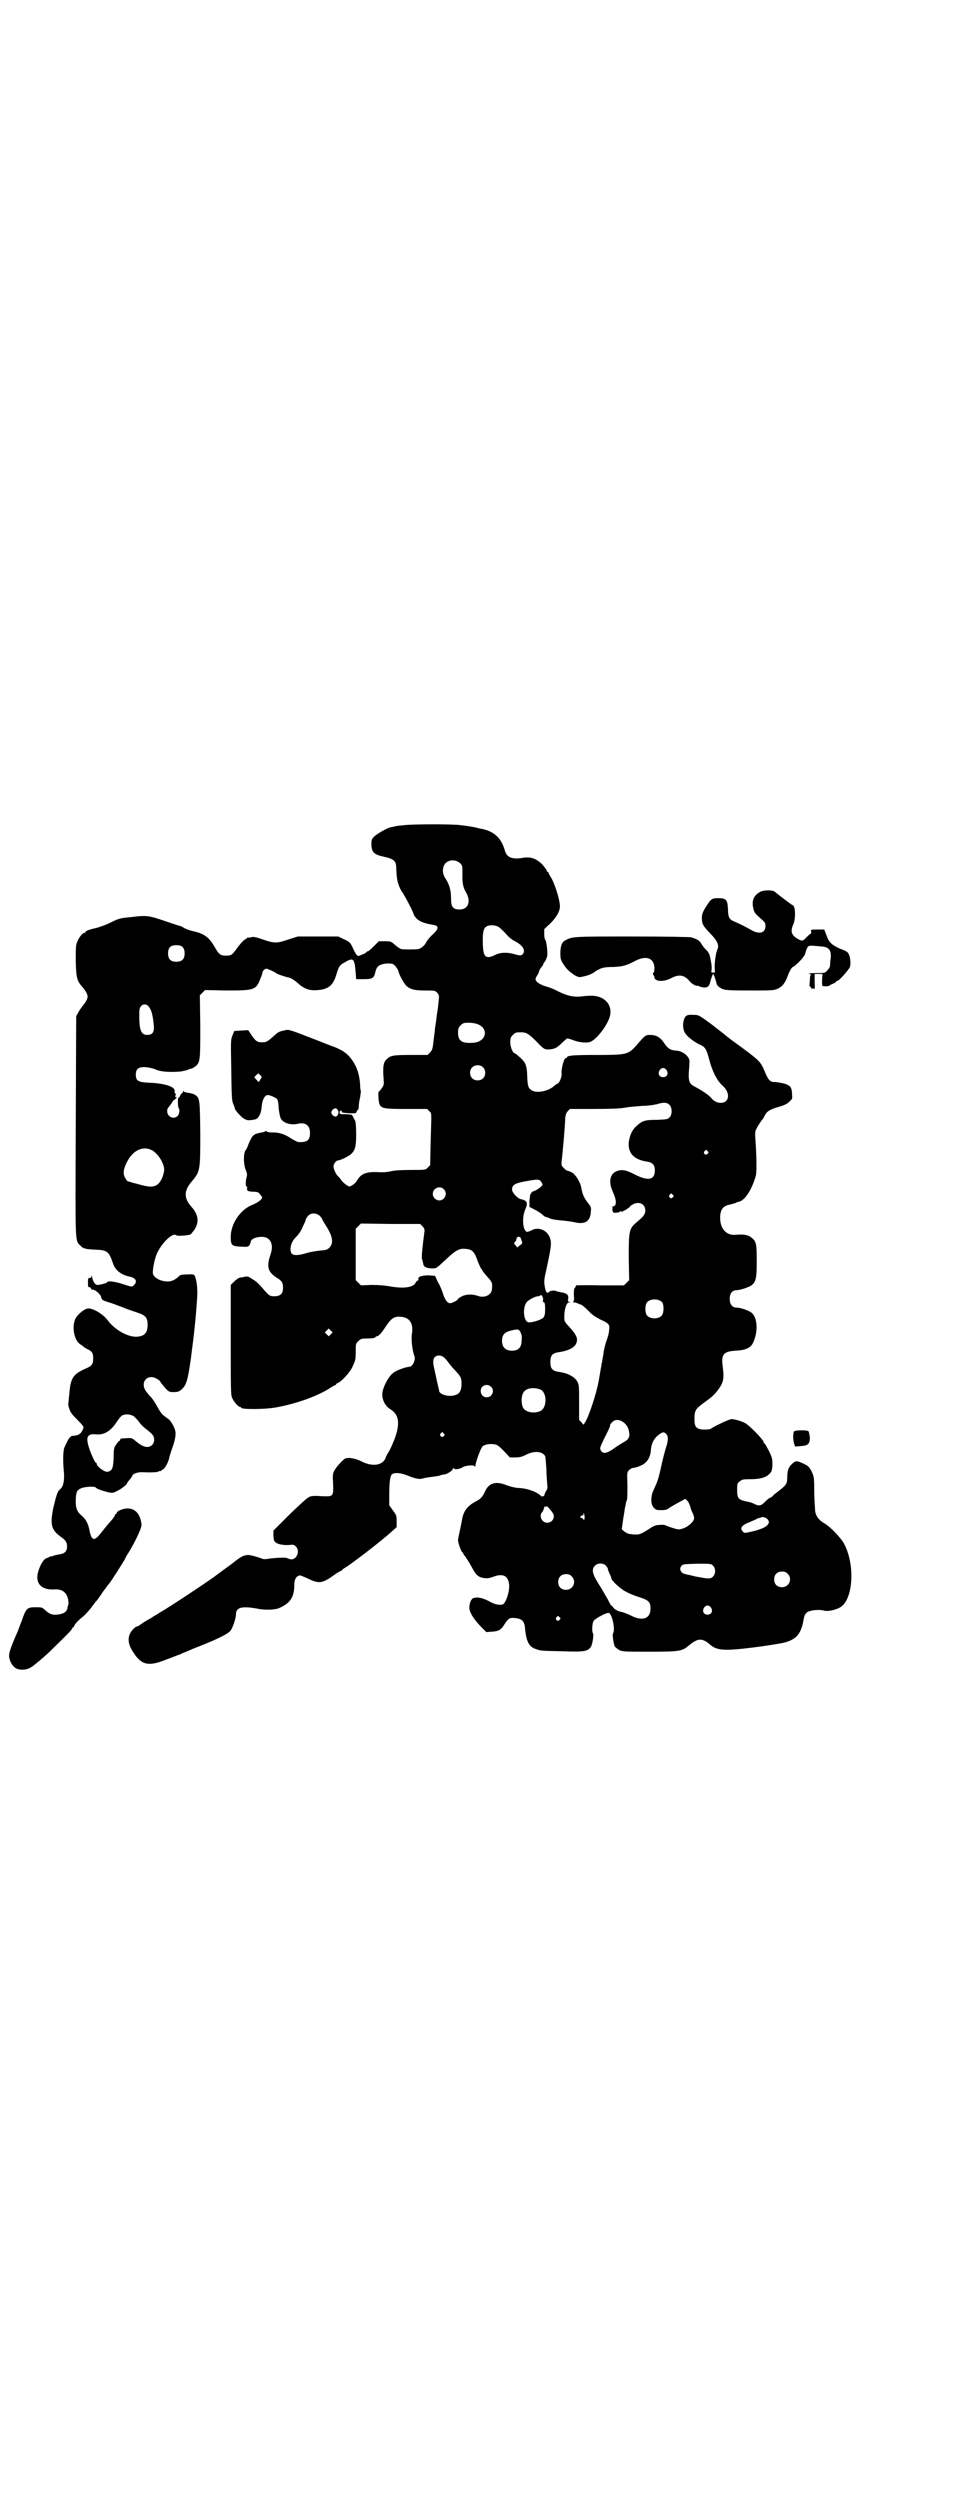 <?xml version="1.0" standalone="no"?>
<!DOCTYPE svg PUBLIC "-//W3C//DTD SVG 20010904//EN"
 "http://www.w3.org/TR/2001/REC-SVG-20010904/DTD/svg10.dtd">
<svg version="1.0" xmlns="http://www.w3.org/2000/svg"
 width="1107pt" height="2870pt" viewBox="0 0 1107 2870"
 preserveAspectRatio="xMidYMid meet">
<g transform="translate(0,2870) scale(0.5,-0.5)"
fill="#000000" stroke="none">
<path d="M932 3846 c-10 -1 -21 -2 -24 -3 -4 -1 -8 -2 -10 -2 -9 -2 -30 -14
-38 -21 -7 -7 -7 -8 -7 -20 1 -17 6 -22 29 -27 23 -5 28 -10 28 -26 1 -22 2
-27 5 -37 2 -6 5 -13 8 -17 6 -8 27 -48 27 -52 0 -1 3 -6 7 -10 7 -7 18 -11
36 -14 16 -2 16 -9 -1 -24 -5 -5 -11 -12 -13 -16 -3 -7 -12 -15 -19 -16 -4 -1
-34 -1 -38 0 -2 0 -8 4 -14 9 -10 9 -11 9 -24 9 l-14 0 -11 -11 c-7 -7 -13
-12 -14 -12 -2 0 -3 -1 -3 -2 0 0 -3 -2 -6 -4 -4 -1 -8 -3 -10 -4 -5 -2 -7 0
-14 14 -7 16 -9 18 -23 24 l-12 6 -47 0 -46 0 -22 -7 c-26 -9 -32 -9 -58 0
-17 6 -23 7 -28 5 -3 -1 -6 -1 -6 0 0 0 -1 0 -2 -1 0 -1 -4 -3 -7 -5 -3 -2
-10 -10 -16 -18 -12 -17 -14 -18 -26 -18 -12 0 -16 2 -26 20 -14 24 -25 31
-53 37 -7 2 -15 5 -18 7 -3 2 -7 4 -8 4 -1 0 -13 4 -25 8 -47 16 -49 17 -84
13 -29 -3 -31 -3 -51 -13 -12 -6 -27 -11 -35 -13 -15 -3 -23 -7 -23 -9 0 -1
-1 -2 -3 -2 -3 0 -11 -9 -15 -19 -4 -8 -4 -13 -4 -46 1 -40 3 -45 16 -60 3 -3
7 -9 9 -13 3 -8 3 -8 0 -16 -2 -4 -6 -10 -9 -13 -3 -4 -8 -11 -10 -15 l-5 -9
-1 -252 c-1 -278 -2 -262 11 -275 6 -7 13 -8 34 -9 27 -1 31 -4 40 -30 5 -17
19 -28 39 -32 14 -3 18 -11 10 -19 -4 -5 -5 -5 -26 2 -18 6 -36 8 -36 4 0 -1
-11 -5 -21 -6 -5 -1 -11 6 -13 16 -1 5 -2 7 -2 5 0 -4 -1 -5 -4 -5 -4 0 -4 -1
-4 -11 0 -9 1 -11 3 -10 2 0 3 -1 4 -3 1 -2 2 -4 3 -3 4 2 18 -9 20 -16 2 -8
3 -8 18 -13 8 -2 22 -8 31 -11 9 -4 24 -9 33 -12 21 -7 25 -12 25 -29 0 -19
-8 -26 -26 -27 -21 0 -49 16 -65 37 -11 15 -33 28 -45 28 -8 0 -23 -12 -29
-22 -10 -18 -4 -51 10 -60 3 -2 6 -4 8 -6 1 -1 6 -4 10 -6 10 -5 12 -9 12 -21
0 -13 -3 -17 -17 -23 -30 -13 -35 -22 -38 -60 -1 -10 -2 -20 -2 -20 -1 -1 0
-6 2 -12 3 -9 6 -13 19 -26 14 -14 15 -16 13 -20 -4 -11 -10 -15 -19 -16 -11
0 -13 -3 -24 -27 -3 -6 -4 -31 -1 -60 1 -19 -2 -31 -10 -37 -5 -4 -8 -14 -15
-44 -7 -36 -4 -48 16 -63 13 -9 16 -14 16 -23 0 -12 -5 -17 -20 -19 -5 -1 -10
-2 -12 -3 -2 -1 -4 -2 -4 -1 0 1 -2 0 -5 -2 -4 -1 -7 -3 -7 -3 -6 -1 -15 -17
-19 -33 -6 -25 9 -40 38 -38 17 1 27 -6 31 -21 1 -5 2 -12 1 -14 -1 -2 -2 -6
-2 -8 -2 -9 -10 -14 -25 -15 -11 -1 -17 2 -26 10 -7 7 -8 7 -22 7 -20 0 -22
-2 -32 -31 -5 -12 -9 -24 -10 -26 -15 -34 -20 -48 -19 -57 2 -11 6 -19 14 -25
8 -6 25 -6 36 1 7 4 34 27 43 36 37 36 50 49 51 52 1 2 2 4 3 4 1 0 2 2 3 4 1
4 10 13 20 21 4 3 11 11 17 18 5 7 10 13 11 15 2 1 10 12 17 23 8 11 15 20 16
21 2 2 29 44 34 53 2 4 6 12 9 16 16 26 31 58 30 65 -3 31 -23 44 -49 33 -5
-2 -8 -5 -8 -6 0 -2 -1 -3 -2 -3 -1 0 -2 -1 -2 -2 0 -2 -3 -6 -6 -10 -14 -16
-17 -20 -25 -30 -16 -21 -22 -20 -27 2 -3 18 -9 28 -18 36 -10 8 -14 16 -14
32 0 21 2 27 12 31 8 4 31 5 34 2 1 -3 16 -8 29 -11 8 -2 11 -2 20 3 9 4 23
15 23 18 0 1 3 5 6 8 3 4 6 8 6 9 0 4 13 9 24 8 22 -1 34 0 37 2 2 1 3 2 3 1
0 -1 1 -1 2 0 0 1 3 3 5 4 5 3 13 19 14 28 1 3 3 10 5 16 8 21 10 34 9 42 -2
10 -9 23 -16 29 -3 2 -8 6 -11 8 -3 2 -10 11 -15 21 -5 9 -11 18 -14 21 -3 3
-8 9 -11 13 -16 21 3 43 25 29 4 -2 7 -5 7 -6 0 -1 5 -7 10 -13 10 -11 11 -11
21 -11 9 0 12 1 18 6 11 10 14 20 21 68 8 61 12 97 15 146 1 21 -2 42 -7 49
-1 1 -8 2 -17 1 -12 0 -16 -1 -19 -5 -9 -8 -16 -11 -25 -11 -18 0 -34 10 -34
20 0 10 3 25 7 38 9 26 38 56 47 48 2 -2 19 -1 30 1 0 0 2 1 3 1 0 0 4 5 8 10
12 18 10 35 -6 53 -18 20 -18 37 0 58 20 24 20 25 20 112 -1 79 -1 80 -13 88
-4 2 -11 4 -15 4 -5 1 -9 2 -10 3 -1 2 -2 2 -2 0 0 -2 -1 -4 -2 -4 -1 0 -3 -2
-4 -5 -1 -3 -3 -5 -4 -5 -2 0 -2 -23 1 -25 2 -3 1 -13 -3 -17 -9 -9 -24 -2
-24 11 0 4 1 7 2 7 0 1 4 5 8 11 3 5 6 9 6 8 0 -1 1 0 3 2 3 3 4 6 1 4 -1 -1
-2 0 -1 4 1 3 1 5 -1 5 -1 0 -1 2 -1 4 3 10 -19 18 -53 20 -31 1 -36 4 -36 19
0 13 6 18 23 17 8 -1 18 -3 24 -6 11 -5 35 -6 56 -4 9 2 13 2 21 6 2 0 4 1 5
1 0 0 4 2 8 5 11 9 11 15 11 93 l-1 70 6 6 6 6 49 -1 c64 0 68 1 78 27 3 7 5
13 5 15 1 4 5 8 9 8 3 0 20 -8 22 -10 1 -2 22 -9 32 -11 3 -1 11 -6 18 -12 15
-14 28 -18 47 -16 23 2 34 11 41 34 6 20 8 23 17 28 23 14 25 12 28 -23 l1
-14 17 0 c20 0 24 2 27 16 3 14 9 18 26 20 14 0 14 0 20 -6 3 -4 7 -9 7 -12 3
-11 14 -30 20 -35 10 -7 18 -9 42 -9 21 0 22 0 27 -5 5 -6 5 -6 3 -24 -1 -10
-3 -23 -4 -29 -1 -6 -1 -13 -2 -15 0 -2 -1 -8 -2 -14 0 -5 -2 -17 -3 -26 -1
-9 -2 -18 -3 -20 0 -2 -2 -6 -5 -9 l-6 -6 -38 0 c-39 0 -47 -1 -55 -9 -9 -7
-10 -19 -8 -46 1 -12 1 -14 -4 -21 -3 -4 -6 -8 -7 -8 -2 0 -1 -25 2 -30 5 -9
11 -10 62 -10 l47 0 5 -5 c6 -6 5 0 3 -74 l-1 -50 -6 -6 c-5 -5 -6 -5 -38 -5
-22 0 -38 -1 -46 -3 -9 -2 -19 -3 -29 -2 -28 1 -39 -3 -49 -19 -2 -4 -7 -9
-11 -11 -6 -4 -7 -4 -14 1 -3 2 -9 7 -12 12 -3 4 -6 7 -7 8 -4 3 -10 16 -10
22 0 6 6 14 11 14 5 0 25 10 30 15 9 9 11 17 11 46 0 14 -1 27 -2 29 -6 12 -7
15 -10 15 -1 0 -7 1 -14 1 -11 0 -12 0 -12 4 0 2 1 4 3 4 2 0 3 -1 2 -2 -2 -2
3 -3 19 -4 13 0 14 0 15 4 1 2 2 4 3 4 1 0 2 3 2 8 0 4 1 13 3 20 1 8 2 14 2
15 -1 0 -2 8 -2 17 -2 22 -7 38 -18 54 -11 15 -19 21 -40 30 -9 3 -29 11 -44
17 -65 25 -61 24 -73 21 -7 -1 -14 -4 -17 -7 -21 -19 -23 -20 -33 -20 -12 0
-15 3 -26 19 l-6 9 -16 -1 -16 -1 -4 -10 c-4 -9 -4 -14 -3 -69 1 -69 1 -81 5
-89 1 -3 3 -7 3 -9 1 -5 10 -15 18 -22 10 -7 13 -7 29 -4 8 2 14 14 15 29 1
15 7 27 14 27 5 0 19 -6 22 -10 1 -2 3 -11 3 -20 1 -10 3 -20 5 -24 5 -10 23
-16 39 -12 18 4 28 -4 28 -21 0 -17 -7 -22 -26 -21 -3 0 -10 4 -17 8 -14 10
-30 15 -44 14 -6 0 -11 1 -12 2 -1 1 -2 2 -3 1 -2 -1 -3 -2 -14 -4 -9 -2 -12
-3 -17 -9 -2 -3 -6 -11 -8 -16 -2 -6 -5 -13 -7 -15 -5 -6 -5 -31 0 -44 4 -9 4
-12 2 -19 -2 -8 -2 -20 0 -20 1 0 2 -1 2 -1 -2 -9 0 -10 12 -11 11 0 14 -1 17
-6 3 -3 5 -6 5 -7 0 -5 -10 -12 -22 -17 -27 -10 -50 -43 -50 -73 0 -20 2 -22
22 -23 16 -1 17 -1 21 3 1 3 3 6 3 8 0 10 30 16 40 7 9 -7 11 -20 5 -37 -9
-27 -6 -39 14 -52 13 -8 15 -12 15 -24 0 -13 -6 -19 -20 -19 -11 0 -12 1 -30
22 -5 6 -12 12 -15 14 -3 2 -8 5 -11 7 -3 2 -7 3 -11 2 -3 -1 -9 -2 -12 -2 -3
-1 -9 -5 -13 -9 l-8 -8 0 -126 c0 -111 0 -126 3 -133 4 -9 14 -21 18 -21 2 0
3 -1 3 -2 0 -4 55 -4 81 1 49 9 97 27 124 45 5 3 10 6 11 6 1 0 2 1 2 2 0 1 2
2 4 3 8 3 28 24 34 38 6 13 7 16 7 33 0 19 0 19 6 25 5 5 8 6 17 6 13 0 22 1
22 3 0 1 3 2 6 3 4 2 9 8 17 20 13 20 20 25 34 24 22 -1 31 -15 27 -40 -2 -12
1 -38 6 -51 3 -9 -5 -24 -12 -24 -7 0 -30 -8 -37 -14 -11 -8 -25 -35 -25 -49
0 -14 7 -27 18 -34 18 -11 22 -27 15 -54 -3 -13 -16 -42 -20 -47 -1 -2 -4 -6
-5 -10 -6 -18 -29 -22 -54 -10 -15 8 -32 11 -40 7 -6 -4 -21 -20 -25 -29 -3
-6 -3 -11 -2 -28 1 -30 1 -30 -26 -29 -13 1 -23 1 -27 -1 -5 -1 -20 -15 -46
-40 l-38 -38 0 -10 c0 -7 1 -13 3 -15 4 -6 19 -9 33 -8 9 1 11 1 15 -3 11 -10
3 -31 -11 -30 -4 1 -7 2 -7 2 -2 3 -22 2 -40 0 -11 -2 -17 -2 -20 0 -8 3 -25
8 -31 8 -8 0 -15 -3 -27 -12 -11 -9 -16 -12 -51 -38 -25 -18 -102 -69 -123
-81 -5 -3 -12 -8 -15 -9 -3 -2 -7 -5 -9 -6 -4 -2 -8 -4 -20 -12 -5 -4 -9 -6
-10 -6 -3 0 -11 -7 -15 -14 -7 -12 -6 -26 4 -42 20 -33 36 -37 78 -20 14 5 26
10 26 10 1 0 7 2 12 5 6 2 17 7 24 10 52 20 81 34 86 42 5 7 12 28 12 37 0 16
14 19 48 13 18 -4 41 -3 51 1 27 12 35 26 35 55 0 11 5 19 12 20 1 1 10 -3 19
-7 27 -13 33 -12 66 12 5 3 10 6 11 6 1 0 2 1 2 2 0 0 3 3 7 5 15 9 83 61 108
84 l10 9 0 14 c0 13 -1 14 -9 25 l-8 11 0 22 c0 31 2 45 6 49 6 5 20 4 37 -3
17 -7 28 -9 35 -6 3 1 11 2 17 3 7 1 16 2 20 3 4 2 10 3 13 3 7 2 18 9 18 13
0 2 1 2 3 0 3 -2 12 -1 19 3 7 5 26 6 28 3 2 -2 2 -2 2 1 0 7 12 40 16 44 5 5
18 7 28 5 7 -1 11 -5 22 -16 l13 -14 12 0 c10 0 15 1 25 6 19 10 38 8 44 -3 1
-2 2 -16 3 -31 0 -15 2 -32 2 -36 1 -6 0 -9 -2 -12 -1 -1 -3 -5 -4 -8 -1 -4
-2 -6 -4 -5 -3 1 -3 1 -2 -1 1 -2 0 -1 -2 1 -9 10 -34 19 -55 19 -7 1 -16 3
-24 6 -24 10 -40 6 -49 -12 -7 -15 -10 -19 -24 -26 -18 -10 -27 -22 -30 -42
-1 -5 -3 -16 -5 -25 -2 -9 -4 -18 -4 -21 0 -7 8 -28 10 -28 1 0 2 -1 2 -2 0
-2 2 -5 5 -8 2 -3 8 -12 13 -21 11 -21 16 -26 30 -28 8 -1 13 0 21 3 21 8 33
3 36 -15 3 -17 -8 -49 -16 -49 -10 -1 -18 1 -32 9 -14 7 -26 9 -34 6 -5 -2 -9
-12 -9 -22 0 -11 11 -28 29 -46 l10 -10 13 1 c16 1 21 4 30 19 8 12 12 14 25
12 15 -2 20 -8 21 -25 3 -29 9 -41 25 -46 11 -4 10 -4 62 -5 49 -2 57 0 64 10
4 6 7 28 5 31 -3 4 -2 22 1 28 2 5 29 20 35 19 7 0 16 -38 10 -47 -2 -3 1 -23
4 -30 2 -2 6 -6 10 -8 7 -4 13 -4 70 -4 69 0 75 1 91 15 20 16 29 17 47 2 14
-13 30 -15 77 -10 35 4 50 6 85 12 34 6 47 19 53 51 2 13 4 16 8 20 6 5 27 8
41 4 10 -2 31 3 40 11 26 22 29 97 5 142 -7 14 -32 40 -46 48 -13 7 -21 19
-21 31 0 5 -1 12 -1 15 0 3 -1 18 -1 34 0 26 -1 28 -6 39 -6 11 -7 12 -19 18
-16 7 -17 7 -26 -1 -8 -7 -11 -15 -11 -33 0 -12 -3 -16 -17 -27 -5 -4 -12 -9
-14 -11 -2 -3 -6 -6 -9 -7 -3 -1 -8 -6 -12 -10 -8 -8 -13 -9 -23 -4 -3 2 -12
5 -19 6 -18 4 -21 7 -21 26 0 14 0 16 6 20 5 4 7 5 22 5 23 0 36 3 45 11 6 6
7 7 8 21 0 15 0 16 -8 33 -5 9 -9 17 -10 17 -1 0 -2 1 -2 3 0 5 -33 39 -43 44
-7 4 -24 9 -31 9 -5 0 -43 -18 -47 -22 -1 -1 -7 -2 -14 -2 -19 0 -24 5 -24 23
0 22 2 24 25 41 17 12 24 19 34 34 8 13 9 22 6 46 -4 28 1 35 28 37 24 1 35 6
41 17 13 26 11 61 -4 71 -7 5 -25 11 -33 11 -10 0 -16 7 -16 20 0 13 6 20 16
20 4 0 12 2 18 4 26 9 28 14 28 63 0 38 -1 44 -10 52 -9 8 -19 10 -40 8 -20
-1 -34 14 -34 39 0 18 6 27 20 30 5 1 12 3 15 4 3 2 7 3 8 3 14 3 30 28 39 60
2 8 2 41 -1 82 -1 15 -1 19 2 25 4 8 12 20 15 23 1 1 3 5 5 9 4 8 11 13 32 19
11 3 20 7 24 12 7 6 7 6 6 18 0 9 -2 14 -5 17 -2 2 -4 3 -4 3 0 -1 -1 -1 -2 1
-4 2 -22 6 -31 6 -8 0 -13 5 -21 25 -9 21 -12 24 -48 51 -29 21 -33 24 -39 29
-1 1 -16 13 -33 26 -31 23 -32 23 -42 23 -15 1 -19 -1 -22 -8 -5 -12 -4 -27 3
-36 6 -8 22 -20 34 -25 11 -5 14 -11 20 -34 7 -27 18 -48 30 -59 19 -16 17
-40 -4 -40 -8 0 -16 4 -23 13 -6 6 -19 15 -34 23 -16 8 -18 13 -15 47 1 14 1
17 -3 22 -5 8 -17 15 -28 15 -12 1 -19 5 -27 18 -9 13 -18 18 -32 18 -10 0
-11 0 -33 -26 -18 -19 -22 -20 -89 -20 -54 0 -69 -1 -69 -6 0 -1 -1 -2 -2 -1
-4 2 -12 -26 -10 -37 0 -8 -6 -22 -10 -22 -1 0 -3 -2 -6 -4 -13 -13 -42 -19
-53 -11 -8 5 -9 10 -10 30 -1 29 -3 34 -22 50 -3 3 -7 5 -7 5 -4 0 -10 14 -10
25 0 10 1 12 6 17 6 6 7 6 20 6 11 0 17 -4 34 -21 18 -19 19 -19 33 -18 11 2
13 3 24 13 7 7 13 12 14 12 1 0 9 -2 16 -5 15 -5 31 -6 39 -2 13 7 32 31 40
50 13 29 -6 55 -40 55 -7 0 -19 -1 -26 -2 -16 -1 -30 2 -50 12 -7 4 -19 9 -27
11 -14 4 -25 11 -25 17 0 2 2 6 4 9 2 3 4 7 4 9 0 1 2 5 5 9 3 3 5 7 5 8 0 1
2 4 4 6 2 3 4 9 5 13 1 9 -2 35 -5 37 -1 1 -2 6 -2 12 l0 12 14 13 c14 14 22
28 22 39 0 16 -13 56 -22 69 -2 3 -4 7 -4 8 0 1 -1 2 -2 2 -1 0 -2 1 -2 3 0 1
-5 8 -11 15 -15 14 -27 18 -48 14 -21 -3 -33 2 -37 16 -8 29 -24 45 -53 51 -1
0 -7 1 -13 3 -16 3 -21 4 -40 6 -19 2 -96 2 -122 0z m125 -88 c4 -4 5 -7 5
-13 0 -4 0 -13 0 -19 0 -14 2 -25 9 -36 11 -20 4 -38 -15 -38 -15 0 -20 5 -20
23 0 20 -3 33 -14 50 -7 11 -6 25 1 33 9 9 24 9 34 0z m88 -146 c3 -2 11 -9
17 -16 6 -7 14 -14 21 -17 15 -8 22 -17 20 -25 -3 -8 -7 -9 -20 -5 -16 5 -33
5 -45 -1 -22 -11 -28 -6 -29 23 -1 25 1 37 7 41 6 5 20 5 29 0z m-725 -47 c3
-4 4 -7 4 -14 0 -13 -6 -19 -19 -19 -13 0 -19 6 -19 19 0 13 5 19 19 19 8 0
11 -1 15 -5z m-77 -138 c5 -7 8 -18 10 -39 2 -17 -2 -24 -15 -24 -15 0 -19 13
-18 54 0 16 15 22 23 9z m753 -38 c28 -10 21 -41 -9 -43 -26 -2 -35 4 -35 23
0 10 1 12 6 17 5 5 7 6 18 6 6 0 15 -1 20 -3z m13 -99 c7 -6 7 -19 1 -25 -6
-7 -19 -7 -25 -1 -7 6 -7 19 -1 25 6 7 19 7 25 1z m422 -7 c5 -8 1 -16 -8 -16
-9 0 -13 8 -8 16 2 3 5 5 8 5 3 0 6 -2 8 -5z m-933 -21 c-1 -3 -3 -5 -4 -6 0
-1 -2 2 -5 5 l-5 6 4 4 5 5 4 -4 c5 -4 5 -5 1 -10z m940 -59 c6 -7 6 -22 0
-28 -5 -5 -7 -5 -30 -6 -28 0 -33 -2 -47 -15 -10 -9 -15 -22 -17 -37 -2 -25
13 -40 43 -44 12 -2 17 -8 17 -20 0 -22 -15 -25 -45 -10 -21 11 -31 13 -43 8
-15 -6 -19 -24 -9 -46 10 -22 10 -35 -1 -35 -2 0 -2 -1 0 -1 1 -1 2 -2 1 -3
-1 -1 -1 -4 0 -6 1 -4 2 -5 9 -4 4 0 8 1 8 3 0 1 0 1 2 0 1 -2 5 0 12 4 6 4
10 7 9 7 -1 0 1 2 5 4 14 9 30 3 30 -13 0 -9 -4 -14 -21 -28 -16 -14 -17 -19
-17 -81 l1 -51 -6 -6 -6 -6 -56 0 c-30 1 -55 0 -54 0 0 -1 -1 -3 -2 -5 -3 -2
-3 -6 -3 -17 1 -12 0 -15 -2 -16 -2 0 -1 -1 2 -1 2 0 6 -1 8 -2 2 -1 6 -3 8
-3 3 -1 10 -7 17 -14 9 -10 16 -14 27 -20 20 -9 23 -12 21 -24 0 -6 -3 -17 -6
-25 -3 -8 -6 -21 -7 -29 -1 -8 -3 -16 -3 -19 -1 -3 -2 -8 -2 -11 -1 -3 -2 -10
-3 -16 -1 -5 -2 -13 -3 -17 -4 -25 -22 -81 -31 -95 l-4 -6 -5 6 -5 5 0 39 c0
38 0 41 -4 49 -6 11 -21 19 -40 22 -17 2 -22 7 -22 23 0 16 5 21 22 23 19 3
33 10 37 19 5 11 2 19 -14 37 -13 14 -13 14 -13 26 0 16 5 32 11 32 4 0 4 1 0
1 -3 1 -3 3 -2 8 1 8 -3 12 -16 14 -4 1 -10 2 -12 3 -5 2 -13 1 -16 -2 -4 -4
-7 -2 -9 8 -3 14 -3 19 3 44 10 47 12 58 9 69 -5 20 -27 30 -44 20 -9 -4 -10
-4 -13 -1 -7 8 -8 33 0 51 6 14 3 19 -11 22 -8 2 -20 15 -20 22 0 10 6 14 26
18 32 6 36 6 40 1 2 -3 4 -6 4 -7 0 -4 -11 -12 -18 -15 -5 -1 -8 -4 -8 -5 0
-2 -1 -3 -2 -2 0 0 -1 -6 -2 -15 l0 -15 10 -5 c6 -3 14 -8 18 -11 4 -4 8 -7
10 -7 1 0 4 -1 8 -3 4 -2 15 -4 28 -5 11 -1 25 -3 29 -4 25 -6 37 2 38 25 1 8
0 11 -5 17 -10 13 -14 20 -17 37 -2 13 -13 30 -21 35 -4 2 -9 4 -10 4 -2 0 -6
3 -9 6 -6 6 -6 7 -5 18 2 14 8 81 8 96 1 9 2 12 6 17 l5 5 55 0 c40 0 60 1 72
3 10 2 27 3 38 4 12 0 27 2 35 4 16 5 23 4 29 -2z m-762 -12 c2 -4 2 -6 0 -10
-3 -6 -8 -6 -13 0 -3 5 -3 5 0 10 5 6 10 6 13 0z m-425 -93 c14 -9 27 -31 26
-45 -2 -15 -8 -27 -16 -33 -10 -6 -18 -6 -46 2 -12 3 -21 6 -22 6 0 0 -3 3 -5
7 -6 9 -5 20 3 36 14 29 39 40 60 27z m1274 -1 c3 -3 3 -3 0 -6 -4 -5 -11 1
-7 6 4 4 4 4 7 0z m-606 -87 c10 -9 3 -26 -10 -26 -8 0 -15 7 -15 15 0 13 16
20 25 11z m526 -13 c3 -3 3 -3 0 -6 -4 -5 -11 1 -7 6 4 4 4 4 7 0z m-811 -48
c3 -3 6 -7 6 -8 0 -1 3 -6 6 -11 18 -27 21 -43 11 -54 -5 -5 -8 -6 -21 -7 -9
-1 -22 -3 -29 -5 -19 -6 -31 -7 -36 -3 -7 6 -4 25 6 36 10 10 14 16 19 28 3 6
6 13 6 14 0 2 2 5 5 9 7 8 18 8 27 1z m236 -24 c4 -4 5 -7 5 -11 -5 -38 -7
-59 -6 -64 2 -5 2 -8 3 -11 0 -7 8 -11 19 -11 12 0 9 -2 38 25 17 16 27 21 38
20 17 -1 22 -5 30 -28 3 -8 7 -16 8 -18 2 -1 3 -3 3 -4 0 -1 5 -7 11 -14 11
-12 12 -14 11 -27 0 -15 -17 -23 -33 -17 -11 4 -26 4 -36 -1 -5 -3 -9 -5 -9
-6 0 -3 -14 -10 -18 -10 -6 0 -11 6 -16 20 -2 7 -7 20 -12 28 l-7 15 -15 1
c-15 0 -25 -3 -23 -9 0 -2 0 -3 -2 -3 -1 0 -4 -3 -5 -6 -6 -10 -28 -13 -60 -7
-12 2 -26 3 -41 3 l-24 -1 -6 6 -6 6 0 59 0 59 6 6 6 6 68 -1 68 0 5 -5z m227
-30 c0 -1 1 -4 2 -6 1 -3 0 -5 -5 -8 l-6 -5 -4 5 c-4 4 -4 5 -1 8 2 2 3 4 3 6
0 4 4 7 8 5 2 -2 3 -4 3 -5z m50 -140 c0 -3 0 -5 2 -5 2 0 3 -4 3 -15 0 -12
-1 -16 -4 -20 -5 -5 -23 -11 -33 -11 -13 0 -16 36 -4 48 7 6 19 12 25 12 2 0
4 1 5 2 2 4 8 -6 6 -11z m274 -5 c4 -6 4 -24 -1 -30 -7 -9 -27 -9 -34 0 -5 6
-5 24 0 30 7 9 27 9 35 0z m-761 -73 l-5 -5 -4 4 -5 5 4 4 5 5 4 -4 5 -5 -4
-4z m435 5 c3 -5 4 -11 3 -19 0 -16 -7 -24 -22 -24 -15 0 -23 8 -23 23 0 13 6
20 20 23 15 4 19 4 22 -3z m-176 -58 c3 -2 7 -7 10 -11 3 -4 10 -13 16 -19 13
-14 15 -17 15 -31 0 -14 -4 -22 -12 -25 -14 -6 -35 -1 -39 7 -1 4 -9 40 -13
59 -3 16 1 24 13 24 3 0 8 -2 10 -4z m109 -68 c9 -9 2 -24 -10 -24 -8 0 -14 6
-14 15 0 12 15 18 24 9z m113 -6 c16 -7 16 -43 -1 -50 -15 -6 -34 -2 -39 9 -4
8 -4 24 0 32 5 12 23 15 40 9z m-933 -62 c3 -3 8 -8 11 -12 3 -5 11 -13 18
-18 15 -12 17 -15 17 -24 0 -9 -7 -16 -16 -16 -7 0 -15 4 -27 14 -8 7 -10 7
-22 6 -10 0 -13 -1 -13 -3 0 -2 -1 -3 -2 -3 -1 0 -4 -4 -7 -8 -5 -7 -6 -10 -6
-30 -1 -24 -3 -31 -14 -33 -7 -1 -25 12 -25 19 0 1 -1 2 -2 2 -2 0 -13 24 -17
39 -6 21 -1 28 18 26 17 -2 32 7 44 24 10 15 14 20 20 21 8 2 17 0 23 -4z
m1122 -12 c8 -5 14 -14 15 -25 2 -11 -2 -17 -16 -24 -5 -3 -13 -8 -17 -11 -18
-13 -27 -15 -32 -6 -3 5 -2 7 7 26 11 22 15 30 14 32 0 1 2 4 5 7 6 6 14 7 24
1z m-411 -27 c3 -3 3 -3 0 -6 -4 -5 -11 1 -7 6 4 4 4 4 7 0z m511 -1 c5 -5 5
-15 0 -30 -2 -6 -6 -21 -9 -34 -9 -40 -9 -41 -20 -65 -7 -15 -7 -33 1 -41 5
-5 7 -5 18 -5 6 0 12 1 14 3 4 3 16 10 29 17 l11 6 5 -5 c2 -2 5 -8 6 -12 1
-4 3 -11 6 -16 2 -5 4 -11 3 -12 0 -7 -13 -19 -25 -23 -10 -3 -11 -3 -24 1 -8
3 -15 5 -16 6 -1 1 -7 2 -13 1 -9 0 -13 -1 -25 -9 -17 -11 -22 -13 -29 -13 -3
0 -9 0 -13 1 -5 0 -10 2 -15 6 l-6 5 3 22 c2 12 4 24 4 26 1 2 1 6 2 9 0 3 2
8 3 11 1 3 1 19 1 34 -1 29 -1 29 4 34 3 3 7 5 10 5 6 1 7 1 16 5 15 6 23 19
24 37 1 14 7 26 18 34 9 7 12 7 17 2z m-258 -189 c0 -13 -16 -20 -25 -11 -6 5
-7 16 -2 20 1 1 3 5 4 8 1 5 2 6 4 5 3 -1 3 -1 2 1 -1 2 3 -1 8 -7 6 -7 9 -12
9 -16z m70 -7 c-1 -2 -2 -2 -2 -1 0 2 -2 3 -4 4 -4 1 -4 1 -2 4 1 2 3 2 4 2 1
-1 2 1 2 3 0 4 1 3 2 -2 1 -4 1 -8 0 -10z m421 0 c4 -6 4 -8 -1 -14 -5 -5 -19
-11 -39 -15 -13 -3 -14 -3 -17 1 -8 8 -2 15 17 22 7 3 14 6 17 8 2 1 4 2 4 1
0 -1 1 -1 2 0 3 4 12 2 17 -3z m-372 -106 c3 -3 5 -6 5 -8 0 -2 2 -6 4 -11 2
-4 4 -8 4 -10 0 -6 22 -26 35 -32 7 -4 20 -9 30 -12 21 -7 25 -11 25 -26 0
-23 -18 -30 -45 -16 -8 4 -17 7 -20 8 -8 1 -18 6 -21 11 -1 2 -3 4 -3 3 -1 0
-5 6 -9 15 -5 8 -12 21 -17 29 -19 29 -21 39 -13 48 6 7 19 7 25 1z m246 0 c7
-6 7 -19 1 -25 -5 -6 -11 -6 -31 -2 -8 1 -16 3 -19 4 -15 3 -19 4 -22 7 -5 5
-5 11 0 16 3 3 7 3 35 4 30 0 32 0 36 -4z m172 -19 c12 -12 3 -31 -13 -31 -11
0 -18 7 -18 18 0 11 7 18 18 18 6 0 9 -1 13 -5z m-496 -6 c12 -12 3 -31 -13
-31 -11 0 -18 7 -18 18 0 11 7 18 18 18 6 0 9 -1 13 -5z m320 -72 c5 -8 1 -16
-8 -16 -9 0 -13 8 -8 16 2 3 5 5 8 5 3 0 6 -2 8 -5z m-348 -22 c3 -3 3 -3 0
-6 -4 -5 -11 1 -7 6 4 4 4 4 7 0z"/>
<path d="M1745 3692 c-14 -8 -19 -20 -15 -37 2 -10 4 -12 15 -22 12 -10 13
-12 13 -19 0 -16 -14 -20 -33 -9 -12 7 -26 14 -40 20 -10 4 -13 10 -13 27 -1
22 -4 26 -22 26 -15 0 -17 -1 -30 -22 -6 -10 -8 -15 -8 -22 0 -16 2 -19 21
-39 14 -14 19 -26 15 -34 -5 -10 -8 -40 -6 -51 1 -2 -1 -3 -4 -3 -4 0 -5 1 -4
4 1 7 1 12 -3 31 -1 7 -5 14 -10 18 -3 3 -7 8 -10 13 -5 8 -8 10 -23 15 -3 1
-64 2 -136 2 -137 0 -137 0 -154 -9 -8 -4 -11 -14 -11 -30 0 -12 1 -15 6 -23
7 -12 16 -20 27 -27 9 -5 11 -5 19 -3 14 3 21 6 30 13 12 7 18 9 40 9 21 1 29
3 50 14 25 13 43 7 44 -16 0 -7 -1 -11 -2 -11 -2 -1 -2 -3 0 -6 2 -3 3 -5 2
-5 -1 0 0 -2 2 -4 6 -6 22 -5 36 2 18 10 31 8 43 -7 5 -6 16 -12 18 -10 0 0 2
0 3 -1 1 -1 6 -2 10 -3 9 -1 14 2 16 12 2 8 6 19 7 19 1 0 5 -11 7 -19 1 -7 4
-10 13 -15 7 -3 13 -4 63 -4 52 0 56 0 65 4 11 5 17 13 23 29 4 11 9 20 12 21
7 3 28 25 28 30 1 2 2 8 4 12 4 8 3 8 34 5 18 -1 24 -10 20 -33 0 -6 -1 -12
-1 -14 -1 -1 -3 -5 -6 -8 -5 -6 -6 -6 -26 -6 -14 0 -19 -1 -15 -2 3 -1 5 -2 4
-2 -2 0 -3 -5 -3 -14 -1 -7 -1 -13 0 -13 0 1 2 -1 3 -3 2 -3 3 -4 3 -2 0 2 1
2 3 0 2 -2 3 0 2 16 l0 18 9 0 9 0 -1 -14 c0 -12 0 -14 3 -14 7 -1 14 0 15 2
1 1 4 2 8 4 3 1 6 3 6 4 0 1 1 2 3 2 4 0 26 25 29 32 3 10 0 28 -5 33 -1 2 -9
6 -18 9 -19 9 -25 14 -31 31 l-5 13 -15 0 c-16 0 -16 0 -15 -5 0 -3 0 -5 0 -4
-1 0 -5 -3 -10 -8 -9 -10 -10 -10 -20 -5 -16 9 -18 18 -11 34 6 13 5 44 -2 44
-1 0 -30 22 -41 31 -5 4 -26 4 -34 -1z"/>
<path d="M1824 2454 c-3 -3 -3 -21 0 -29 l2 -6 13 1 c17 1 21 5 21 20 -1 6 -2
12 -3 14 -3 3 -29 3 -33 0z"/>
</g>
</svg>
